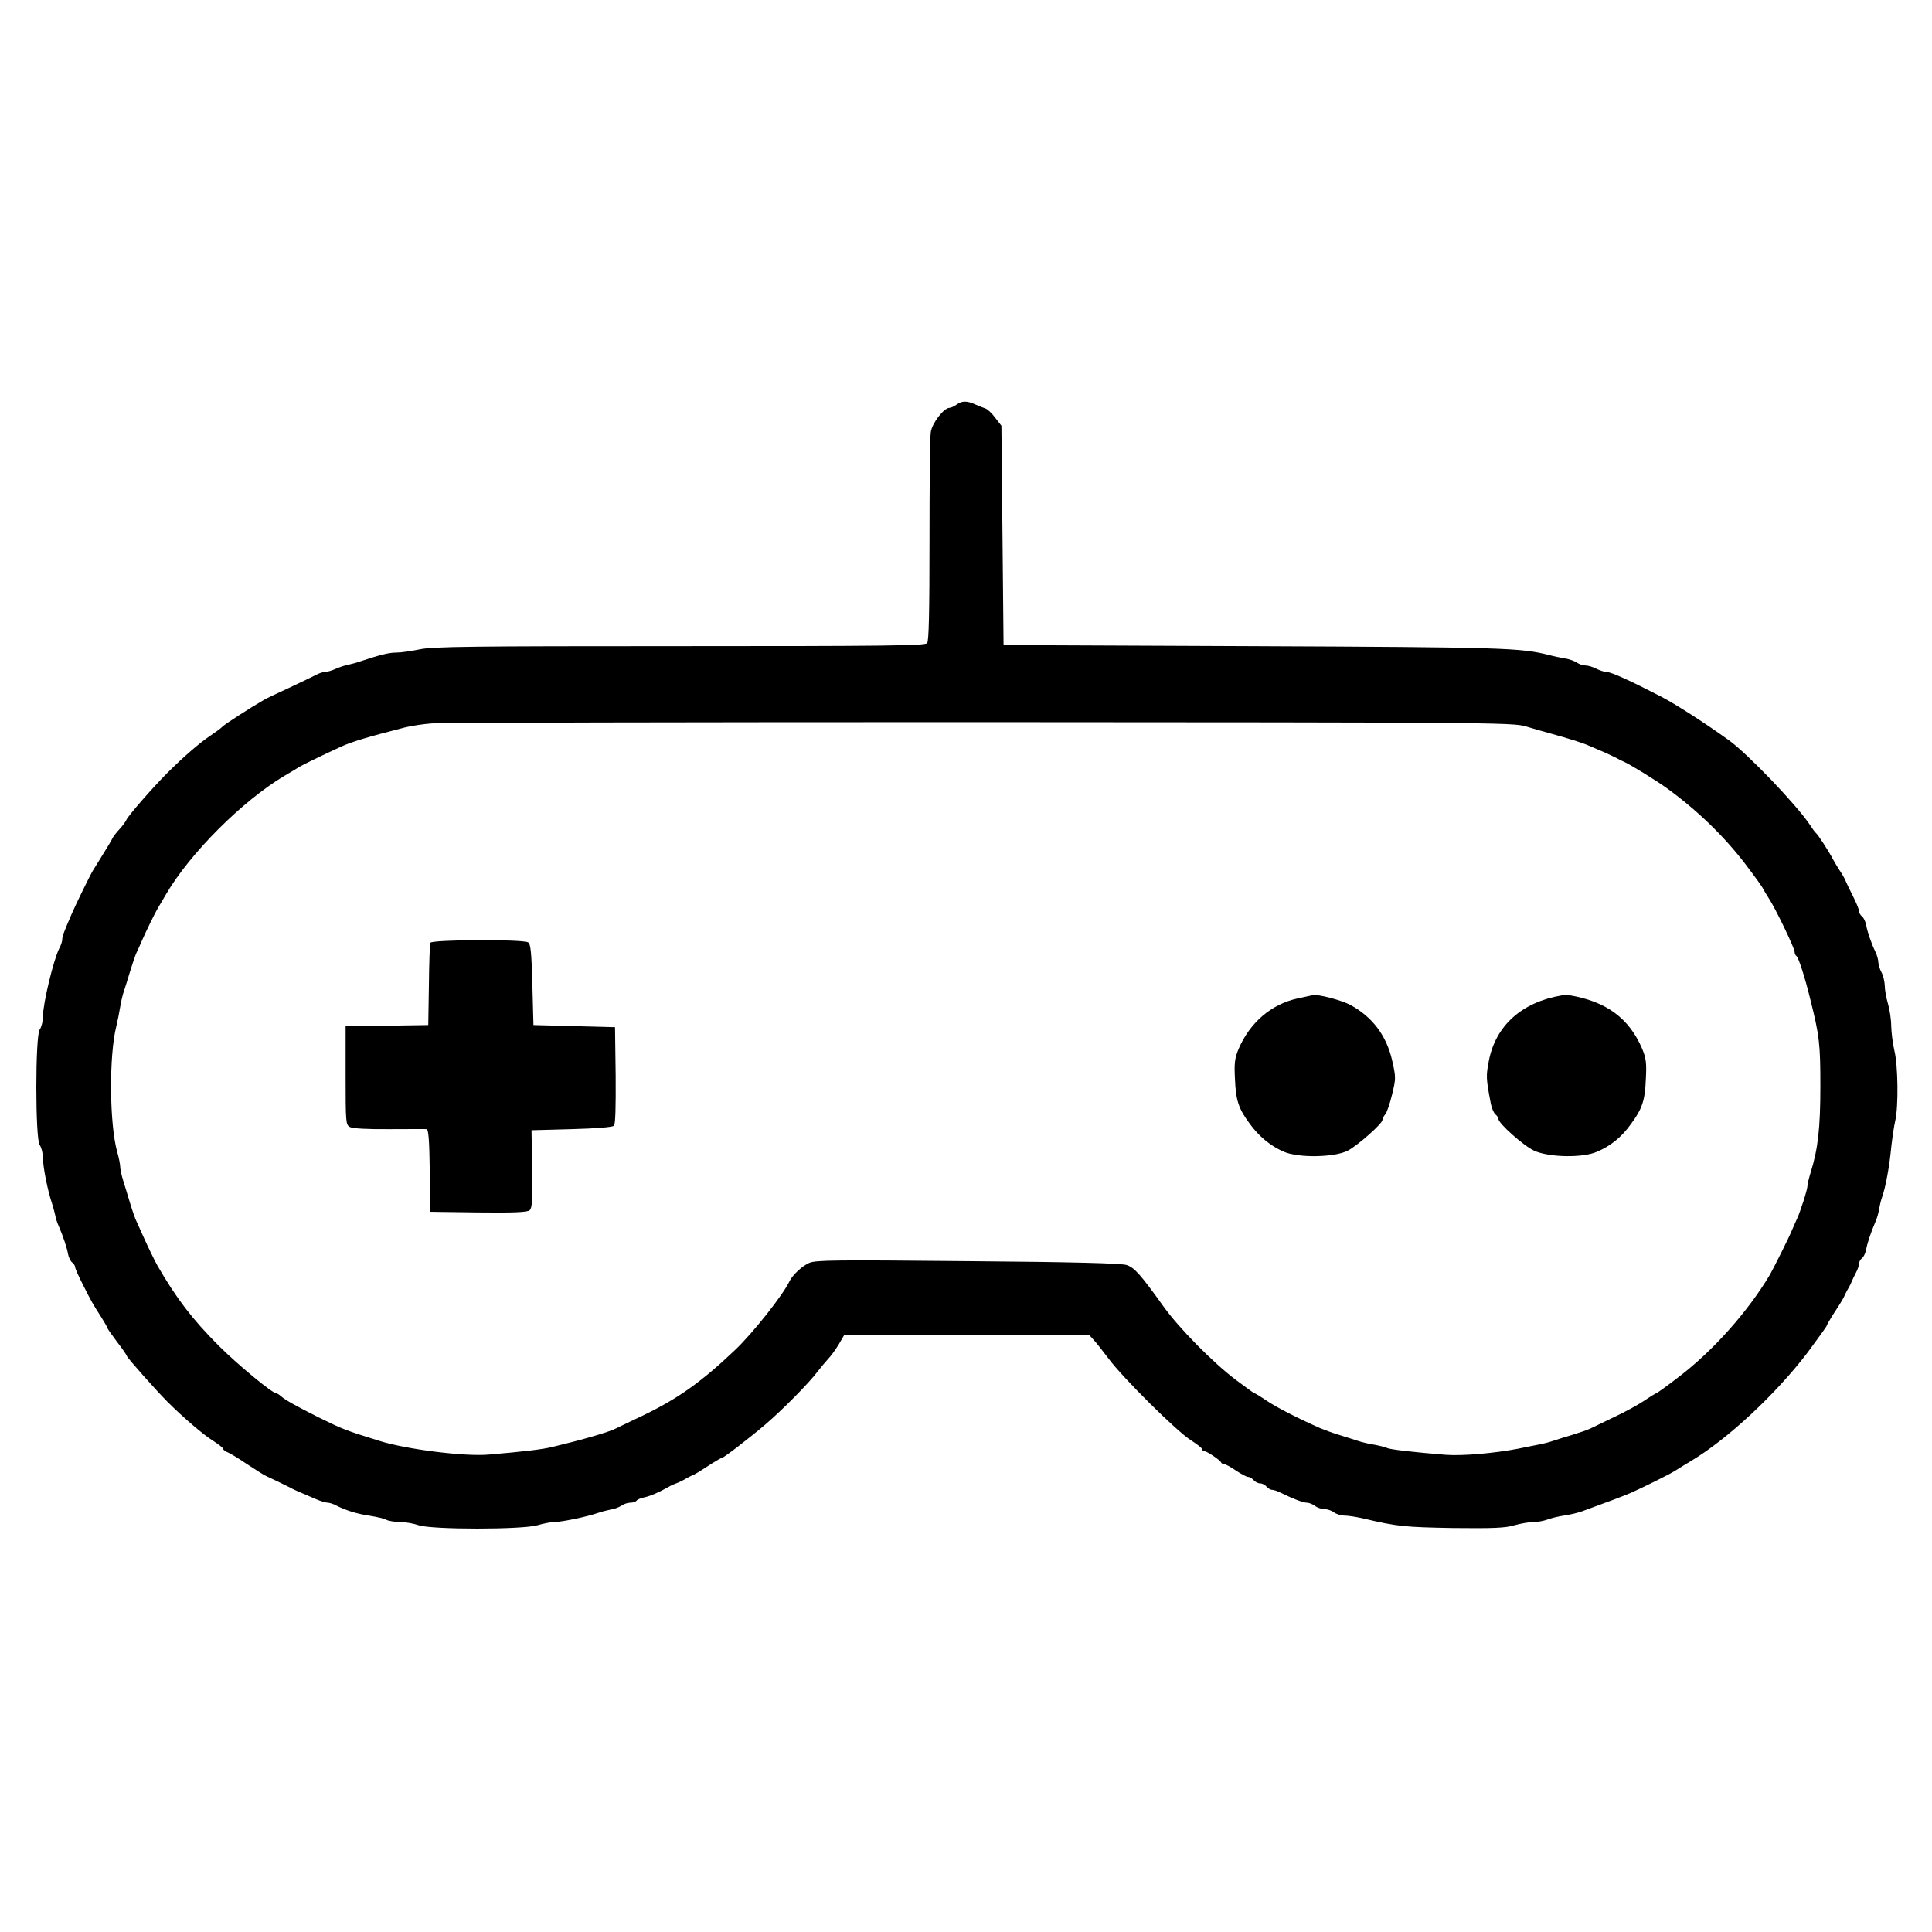 <?xml version="1.0" standalone="no"?><!DOCTYPE svg PUBLIC "-//W3C//DTD SVG 1.1//EN" "http://www.w3.org/Graphics/SVG/1.1/DTD/svg11.dtd"><svg t="1522399733176" class="icon" style="" viewBox="0 0 1024 1024" version="1.1" xmlns="http://www.w3.org/2000/svg" p-id="1913" xmlns:xlink="http://www.w3.org/1999/xlink" width="200" height="200"><defs><style type="text/css"></style></defs><path d="M506.994 214.471c-1.252 0.91-2.958 1.707-3.755 1.707-2.958 0-9.216 8.078-9.899 12.857-0.455 2.503-0.683 28.331-0.683 57.458 0 38.002-0.341 53.248-1.252 54.386-1.138 1.365-22.414 1.593-131.186 1.593-110.364 0-130.958 0.228-137.785 1.707-4.437 0.91-9.899 1.707-12.402 1.707-3.868 0-8.533 1.138-19.456 4.779-1.82 0.683-4.665 1.365-6.258 1.707-1.593 0.341-4.437 1.252-6.485 2.162-1.934 0.91-4.437 1.593-5.461 1.593-1.024 0-3.3 0.683-4.892 1.593-1.707 0.91-8.192 3.982-14.45 6.94-6.258 2.844-12.174 5.689-13.084 6.258-6.94 3.982-21.276 13.198-22.187 14.336-0.569 0.683-3.413 2.731-6.258 4.665-5.348 3.527-14.222 11.15-22.756 19.684-7.851 7.851-20.935 22.869-21.732 24.917-0.455 1.024-2.048 3.186-3.527 4.779-1.593 1.707-3.186 3.755-3.641 4.551-0.455 0.91-1.365 2.617-2.162 3.868-3.641 5.916-7.168 11.719-8.42 13.653-1.593 2.617-8.988 17.749-11.15 22.756-4.437 10.24-5.12 12.174-5.12 13.767 0 1.024-0.683 3.186-1.593 4.779-3.072 6.144-8.647 29.241-8.647 36.181 0 2.503-0.796 5.575-1.707 6.827-2.389 3.186-2.389 58.027 0 61.212 0.91 1.252 1.707 4.324 1.707 6.827 0 4.665 2.503 17.408 4.779 24.007 0.569 1.82 1.365 4.665 1.707 6.258 0.228 1.593 1.138 4.324 2.048 6.258 2.276 5.348 4.21 11.15 4.779 14.45 0.341 1.707 1.252 3.755 2.162 4.437 0.91 0.683 1.593 1.82 1.593 2.503 0 0.683 1.82 4.779 4.096 9.216 4.437 8.875 5.234 10.24 9.899 17.522 1.707 2.731 3.072 5.12 3.072 5.461 0 0.341 2.276 3.527 4.892 7.054 2.731 3.527 5.234 7.054 5.461 7.851 0.455 1.252 15.588 18.318 21.504 24.235 8.306 8.306 19.342 17.749 24.235 20.708 2.958 1.934 5.348 3.755 5.348 4.324 0 0.455 0.91 1.138 1.934 1.593 1.138 0.341 5.916 3.186 10.581 6.372 4.665 3.072 9.33 6.03 10.24 6.372 2.276 1.024 10.354 4.892 12.516 6.03 1.593 0.91 3.527 1.82 13.995 6.258 2.389 1.024 5.12 1.82 6.03 1.82 1.024 0 3.186 0.683 4.779 1.593 5.234 2.617 10.809 4.324 17.636 5.348 3.641 0.569 7.623 1.479 8.761 2.162 1.138 0.569 4.437 1.138 7.168 1.138 2.844 0 7.282 0.796 9.899 1.707 6.94 2.389 54.955 2.389 63.033 0 3.072-0.91 7.168-1.707 9.102-1.707 3.641 0 16.953-2.731 22.869-4.779 1.934-0.683 5.006-1.479 6.827-1.82 1.934-0.228 4.437-1.252 5.689-2.048 1.252-0.91 3.3-1.593 4.779-1.593 1.365 0 2.731-0.455 3.186-1.024 0.341-0.569 2.276-1.479 4.324-1.82 3.3-0.796 7.282-2.503 12.174-5.234 0.91-0.569 2.276-1.252 2.844-1.479 0.683-0.228 1.934-0.796 2.844-1.138 0.91-0.341 2.503-1.138 3.413-1.707 0.91-0.569 2.503-1.365 3.413-1.82 1.82-0.683 3.868-1.934 11.036-6.599 2.731-1.707 5.12-3.072 5.461-3.072 0.91 0 14.336-10.354 22.756-17.522 9.216-7.851 23.324-22.187 27.648-27.989 1.707-2.162 4.21-5.234 5.689-6.827 1.479-1.479 3.982-5.006 5.575-7.623l2.844-4.892H577.422l2.389 2.617c1.252 1.365 4.779 5.803 7.851 9.899 7.509 10.126 36.523 38.912 43.691 43.236 3.186 2.048 5.803 4.096 5.803 4.665 0 0.569 0.569 1.024 1.138 1.024 1.365 0 8.306 4.665 8.875 5.916 0.228 0.569 0.91 0.91 1.593 0.91 0.683 0 3.413 1.479 6.258 3.413 2.731 1.82 5.689 3.413 6.485 3.413 0.91 0 2.162 0.796 2.958 1.707 0.796 0.91 2.276 1.707 3.413 1.707s2.617 0.796 3.413 1.707c0.796 0.91 2.048 1.707 2.844 1.707 0.91 0 2.958 0.683 4.779 1.593 6.372 3.186 11.833 5.234 13.767 5.234 1.138 0 3.072 0.796 4.324 1.707 1.138 0.91 3.413 1.707 5.006 1.707 1.593 0 3.868 0.796 5.006 1.707 1.252 0.91 3.755 1.707 5.575 1.707 1.82 0 6.372 0.683 10.24 1.593 17.863 4.21 21.732 4.551 47.332 5.006 21.276 0.228 27.762 0 32.54-1.479 3.3-0.91 7.851-1.707 10.012-1.707 2.276 0 5.461-0.569 7.282-1.252 1.707-0.683 5.803-1.707 8.875-2.162 3.186-0.455 7.509-1.479 9.671-2.276 14.108-5.12 21.276-7.851 25.6-9.671 6.258-2.731 20.48-9.785 23.552-11.719 1.593-1.024 5.461-3.413 8.533-5.234 19.456-11.605 45.056-35.499 61.781-57.458 5.575-7.509 10.24-13.995 10.24-14.336 0-0.341 1.365-2.731 3.072-5.461 4.665-7.168 5.916-9.216 6.599-11.036 0.455-0.91 1.252-2.503 1.82-3.413 0.569-0.91 1.365-2.503 1.707-3.413 0.341-0.91 1.365-3.072 2.276-4.779 0.91-1.593 1.593-3.755 1.593-4.665 0-0.91 0.683-2.276 1.593-2.958 0.91-0.683 1.82-2.731 2.162-4.437 0.569-3.413 2.503-9.102 4.779-14.45 0.91-1.934 1.82-5.006 2.048-6.827 0.341-1.934 1.024-5.006 1.707-6.827 1.82-5.234 3.868-16.156 4.779-26.169 0.569-5.006 1.479-11.378 2.162-14.222 1.707-7.396 1.479-29.013-0.455-36.978-0.91-3.755-1.593-9.671-1.707-13.084 0-3.413-0.796-8.761-1.707-11.833s-1.707-7.396-1.707-9.671c-0.114-2.276-0.796-5.348-1.707-6.94-0.91-1.593-1.593-3.982-1.707-5.348 0-1.365-0.683-3.868-1.593-5.689-2.048-4.21-4.21-10.468-4.892-14.222-0.341-1.707-1.252-3.755-2.162-4.437-0.91-0.683-1.593-2.048-1.593-2.844 0-0.91-1.479-4.551-3.3-8.078-1.82-3.641-3.641-7.396-3.982-8.306-0.341-0.91-1.707-3.3-2.958-5.12-1.252-1.934-2.731-4.437-3.413-5.689-2.503-4.779-8.078-13.312-9.216-14.222-0.455-0.341-1.934-2.389-3.413-4.665-7.282-10.695-32.654-37.205-42.553-44.373-12.629-9.102-28.217-19.115-35.84-23.097-16.498-8.533-26.738-13.198-29.241-13.198-1.138 0-3.527-0.796-5.348-1.707-1.707-0.91-4.324-1.707-5.689-1.707-1.365 0-3.413-0.683-4.665-1.593-1.252-0.796-4.096-1.82-6.258-2.162-2.162-0.341-6.03-1.138-8.533-1.82-15.019-3.755-23.438-4.096-156.444-4.665l-132.551-0.569-0.569-58.14-0.569-58.14-3.3-4.21c-1.707-2.389-4.096-4.551-5.12-4.892-1.024-0.341-3.413-1.252-5.461-2.162-4.437-2.048-7.168-1.934-9.899 0.114z m301.397 170.439c3.755 1.138 9.671 2.844 13.084 3.755 10.695 2.958 17.522 5.12 21.049 6.713 1.934 0.796 5.461 2.389 7.964 3.413 2.503 1.138 5.348 2.503 6.258 2.958 0.91 0.569 2.731 1.479 4.096 2.048 3.527 1.593 17.408 10.126 22.983 14.222 15.929 11.605 30.037 25.259 41.415 40.164 4.665 6.144 8.875 11.947 9.216 12.857 0.455 0.91 1.82 3.186 3.072 5.12 3.527 5.348 13.653 26.396 13.653 28.331 0 0.91 0.455 1.934 1.024 2.276 1.024 0.683 4.551 11.492 7.282 22.869 4.892 19.342 5.348 23.893 5.348 46.08s-1.252 33.223-5.12 45.625c-0.91 2.958-1.707 6.144-1.707 7.168 0 1.934-3.868 13.995-5.575 17.522-0.455 1.024-1.707 3.755-2.617 5.916-1.707 4.21-9.785 20.252-11.719 23.666-11.719 19.684-30.379 40.619-48.583 54.386-6.03 4.665-11.264 8.42-11.605 8.42-0.228 0-3.072 1.707-6.258 3.868s-10.24 6.03-15.815 8.647c-5.461 2.617-11.15 5.348-12.743 6.144-1.593 0.796-5.916 2.276-9.671 3.413s-8.306 2.503-10.24 3.186c-1.82 0.683-5.461 1.593-7.964 2.048-2.503 0.455-7.396 1.479-10.809 2.162-12.516 2.389-29.355 3.868-38.229 3.186-17.067-1.365-29.81-2.844-31.061-3.641-0.683-0.341-3.641-1.138-6.713-1.707-2.958-0.455-6.827-1.365-8.761-2.048-1.82-0.569-6.258-2.048-9.671-3.072-3.413-1.024-8.078-2.731-10.24-3.641-11.833-5.234-23.438-11.15-28.558-14.677-3.186-2.162-6.03-3.868-6.372-3.868-0.228 0-4.665-3.186-9.785-7.054-11.833-8.875-30.265-27.534-38.343-38.912-12.174-16.953-15.36-20.594-19.57-21.959-2.844-0.91-27.648-1.593-84.082-2.048-70.201-0.683-80.555-0.569-84.082 0.91-3.868 1.707-8.988 6.485-10.581 9.899-3.3 7.054-19.57 27.648-28.9 36.409-17.749 16.839-30.037 25.6-48.697 34.588-6.258 2.958-12.629 6.03-14.222 6.827-3.982 2.048-17.863 6.03-33.564 9.785-5.461 1.365-15.246 2.503-33.906 4.096-12.629 1.138-43.349-2.731-57.685-7.168-18.66-5.803-19.456-6.144-32.427-12.516-11.15-5.575-17.749-9.216-19.911-11.15-1.024-0.91-2.276-1.707-2.731-1.707-2.048 0-20.48-15.246-30.265-25.031-13.995-13.995-22.642-25.259-32.654-42.667-1.479-2.617-5.348-10.581-7.964-16.498-0.91-2.162-2.389-5.234-3.072-6.827-0.796-1.593-2.276-5.916-3.413-9.671s-2.731-9.102-3.641-11.947c-0.91-2.844-1.593-6.144-1.593-7.282 0-1.252-0.683-4.779-1.593-7.964-4.096-14.564-4.437-50.859-0.455-66.674 0.683-2.844 1.593-7.396 2.048-10.24 0.455-2.844 1.365-6.713 2.048-8.533 0.683-1.934 2.048-6.485 3.186-10.24 1.138-3.755 2.617-8.078 3.3-9.671 0.796-1.593 2.162-4.665 3.072-6.827 2.048-4.665 6.713-14.222 8.306-16.953 0.683-1.024 2.617-4.437 4.437-7.509 12.743-21.732 40.391-49.38 62.692-62.692 3.186-1.82 6.713-3.982 7.964-4.779 2.162-1.252 12.174-6.144 21.618-10.468 5.803-2.731 14.108-5.234 34.133-10.354 3.186-0.796 9.557-1.82 14.222-2.162 4.665-0.455 135.509-0.683 290.702-0.683 266.695 0.114 282.51 0.228 288.996 2.162z" p-id="1914"></path><path d="M228.124 499.712c-0.341 0.796-0.683 10.923-0.796 22.528l-0.341 21.049-21.845 0.341-21.959 0.228v26.169c0 25.031 0.114 26.169 2.276 27.307 1.365 0.796 9.557 1.252 20.821 1.138 10.126 0 19.115-0.114 19.797 0 1.024 0 1.479 5.575 1.707 21.845l0.341 21.959 25.486 0.341c18.66 0.228 25.828-0.114 27.079-1.138 1.365-1.138 1.593-5.006 1.365-21.845l-0.341-20.594 21.163-0.569c12.857-0.341 21.732-1.024 22.528-1.82 0.796-0.796 1.024-9.785 0.91-26.738l-0.341-25.486-21.618-0.569-21.618-0.569-0.569-21.39c-0.455-17.294-0.91-21.618-2.276-22.414-2.731-1.707-51.2-1.479-51.769 0.228zM695.751 527.474c-0.683 0.114-4.21 0.91-7.964 1.707-13.995 3.072-25.259 12.743-31.289 26.738-2.048 5.006-2.389 7.509-1.934 15.929 0.455 11.492 1.934 15.815 7.851 23.78 4.892 6.713 10.923 11.719 17.977 14.791 7.737 3.413 27.079 3.072 34.02-0.569 5.461-2.958 18.318-14.336 18.318-16.27 0-0.683 0.683-2.048 1.479-2.958 0.91-1.024 2.503-5.803 3.641-10.581 2.048-8.533 2.048-8.875 0-18.091-3.072-13.198-10.468-22.983-22.187-29.355-4.779-2.503-17.18-5.803-19.911-5.12zM827.733 527.588c-21.049 3.527-34.93 15.929-38.571 34.475-1.593 8.306-1.593 9.33 1.024 22.983 0.455 2.389 1.593 4.892 2.389 5.575 0.91 0.683 1.593 1.82 1.593 2.389 0 2.389 13.426 14.336 18.887 16.839 7.737 3.641 25.941 3.982 33.451 0.569 7.168-3.072 12.857-7.623 17.863-14.564 6.03-8.192 7.509-12.402 7.964-24.007 0.455-8.42 0.114-10.923-1.934-15.929-6.94-16.27-19.001-25.145-38.684-28.444-0.91-0.114-2.731-0.114-3.982 0.114z" p-id="1915"></path></svg>